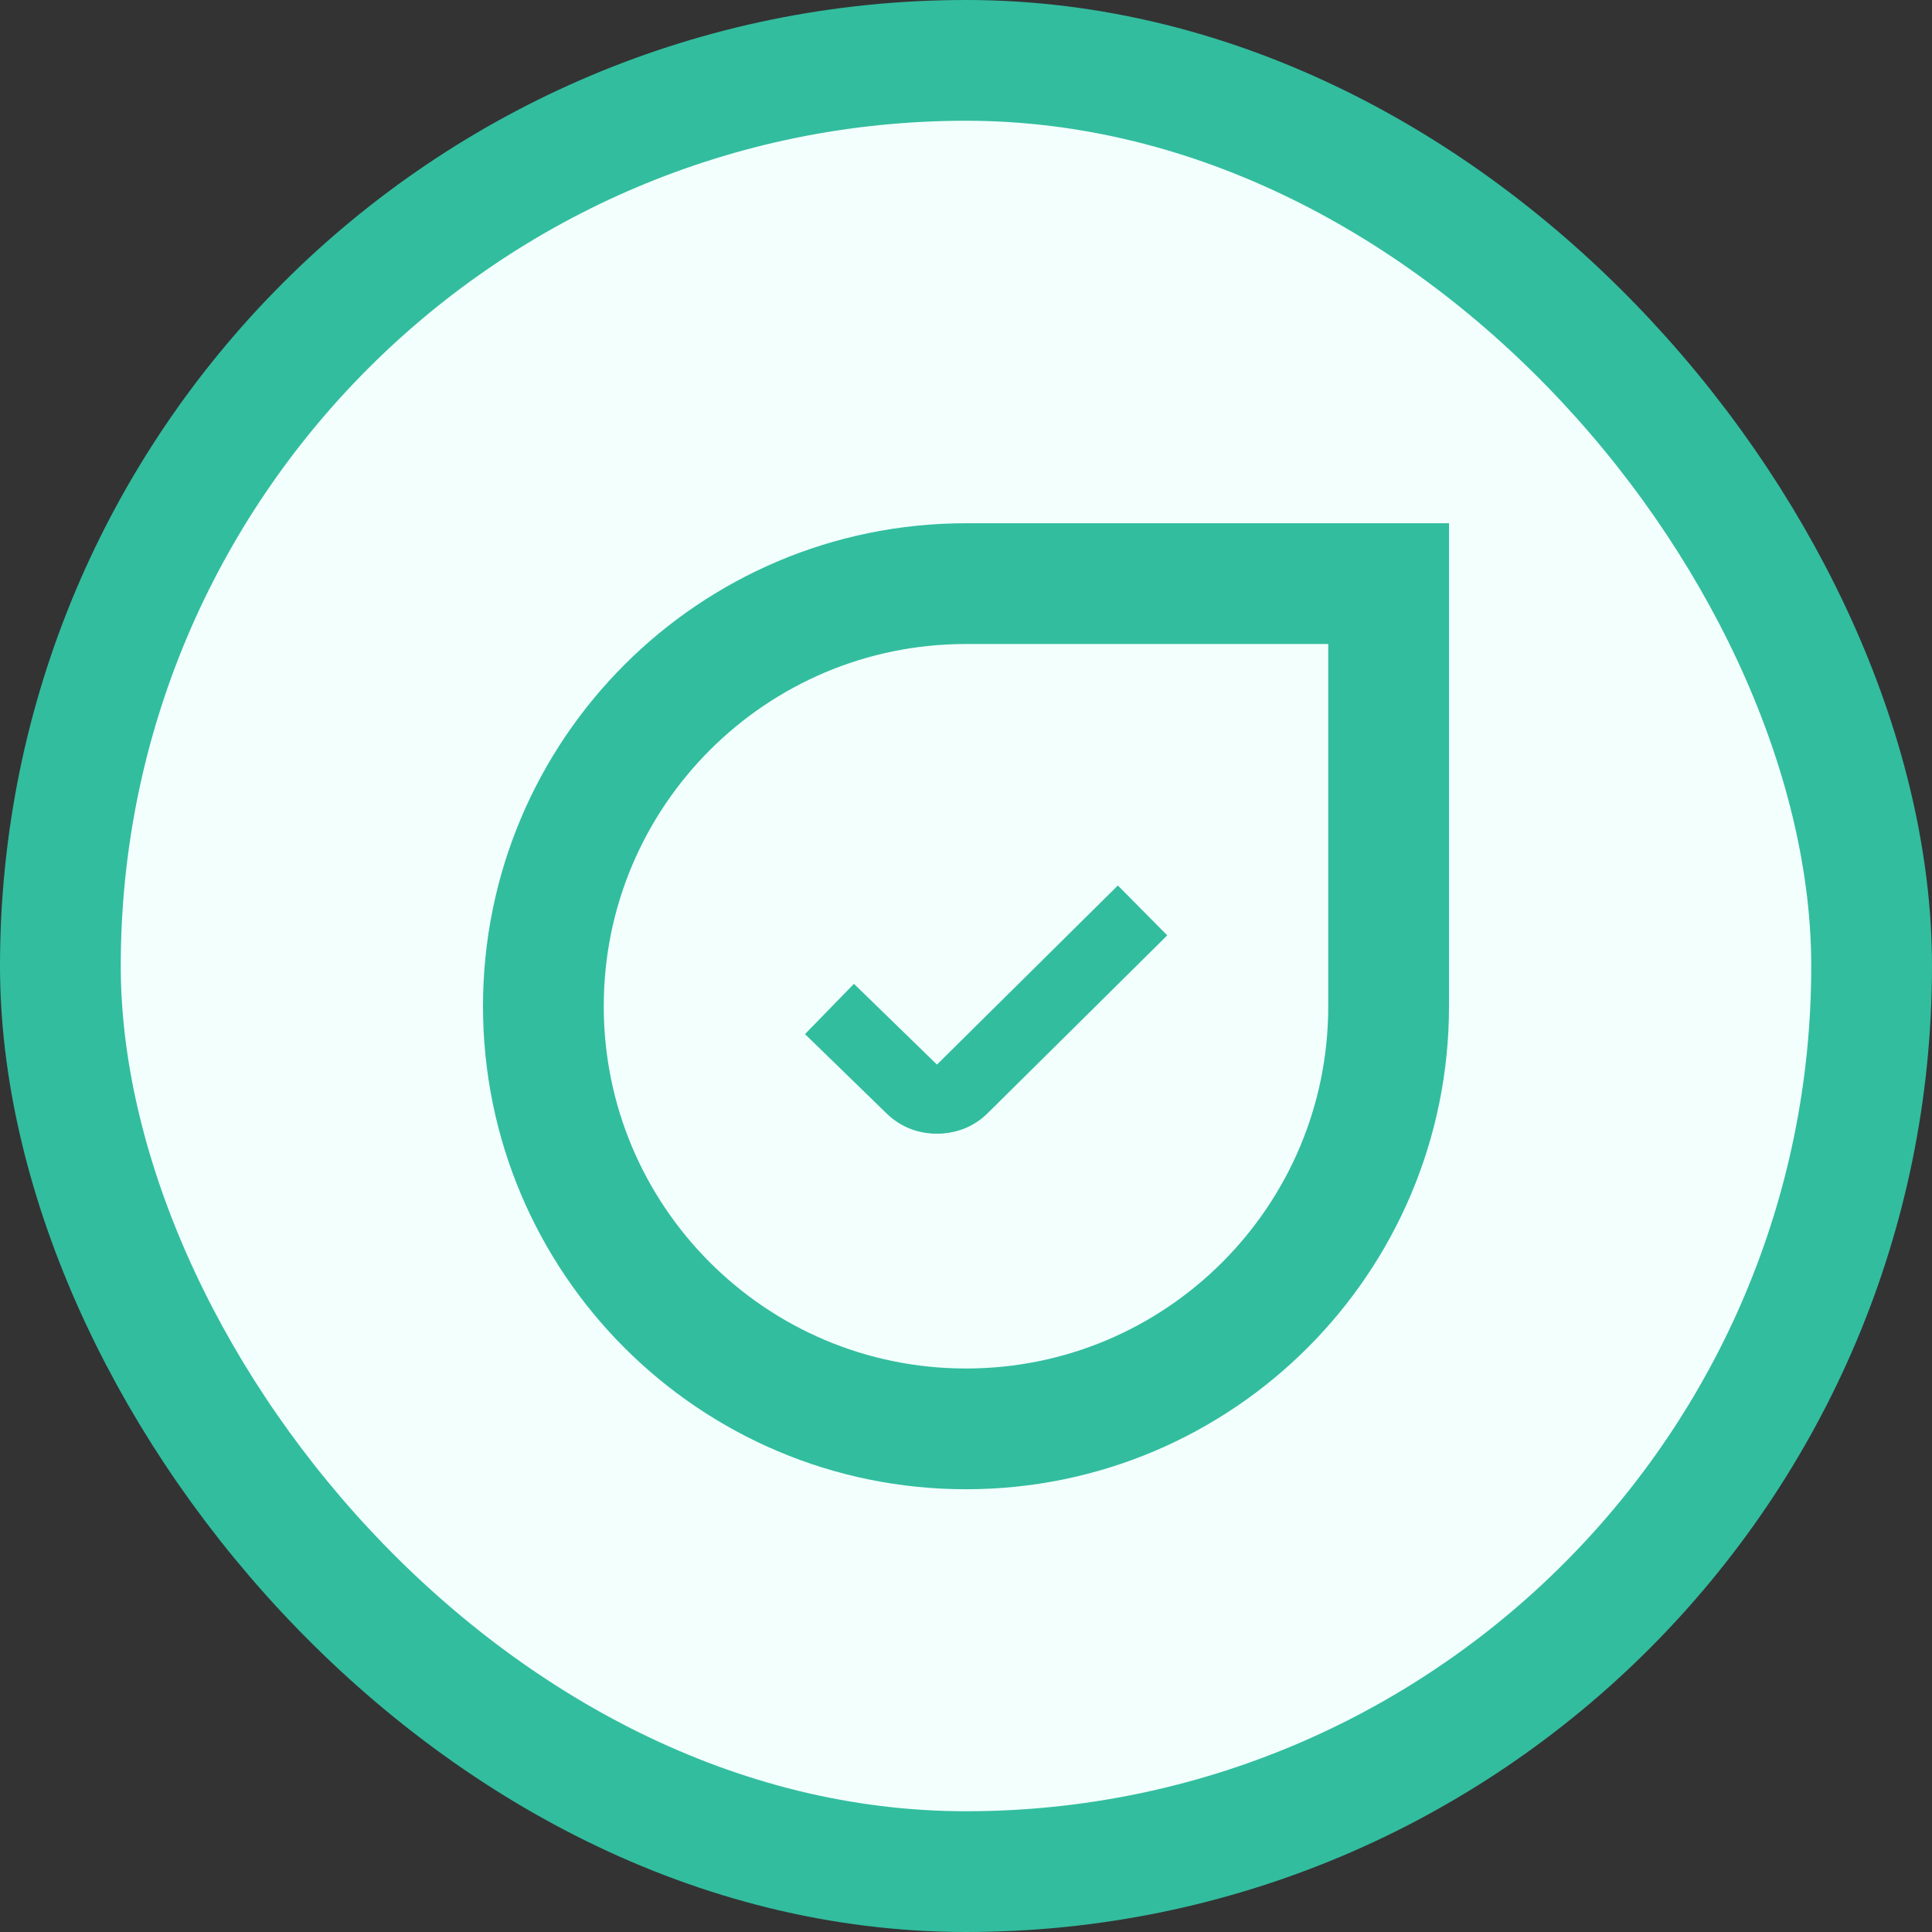 <svg width="48" height="48" viewBox="0 0 48 48" fill="none" xmlns="http://www.w3.org/2000/svg">
<rect x="0" y="0" width="48" height="48" fill="#333333" stroke="none"/>
<rect x="1.5" y="1.5" width="45" height="45" rx="22.5" fill="#F2FFFC" stroke="#32BD9F" stroke-width="3"/>
<path d="M13.5 25C13.5 19.201 18.201 14.5 24 14.5H34.5V25C34.5 30.799 29.799 35.5 24 35.5C18.201 35.5 13.5 30.799 13.5 25Z" stroke="#32BD9F" stroke-width="3"/>
<path d="M21.216 24.443L24.498 27.635C23.827 28.326 22.723 28.341 22.033 27.669L20 25.692L21.216 24.443Z" fill="#32BD9F"/>
<path d="M29 23.239L24.536 27.659C23.852 28.336 22.748 28.33 22.07 27.646L27.773 22L29 23.239Z" fill="#32BD9F"/>
</svg>
